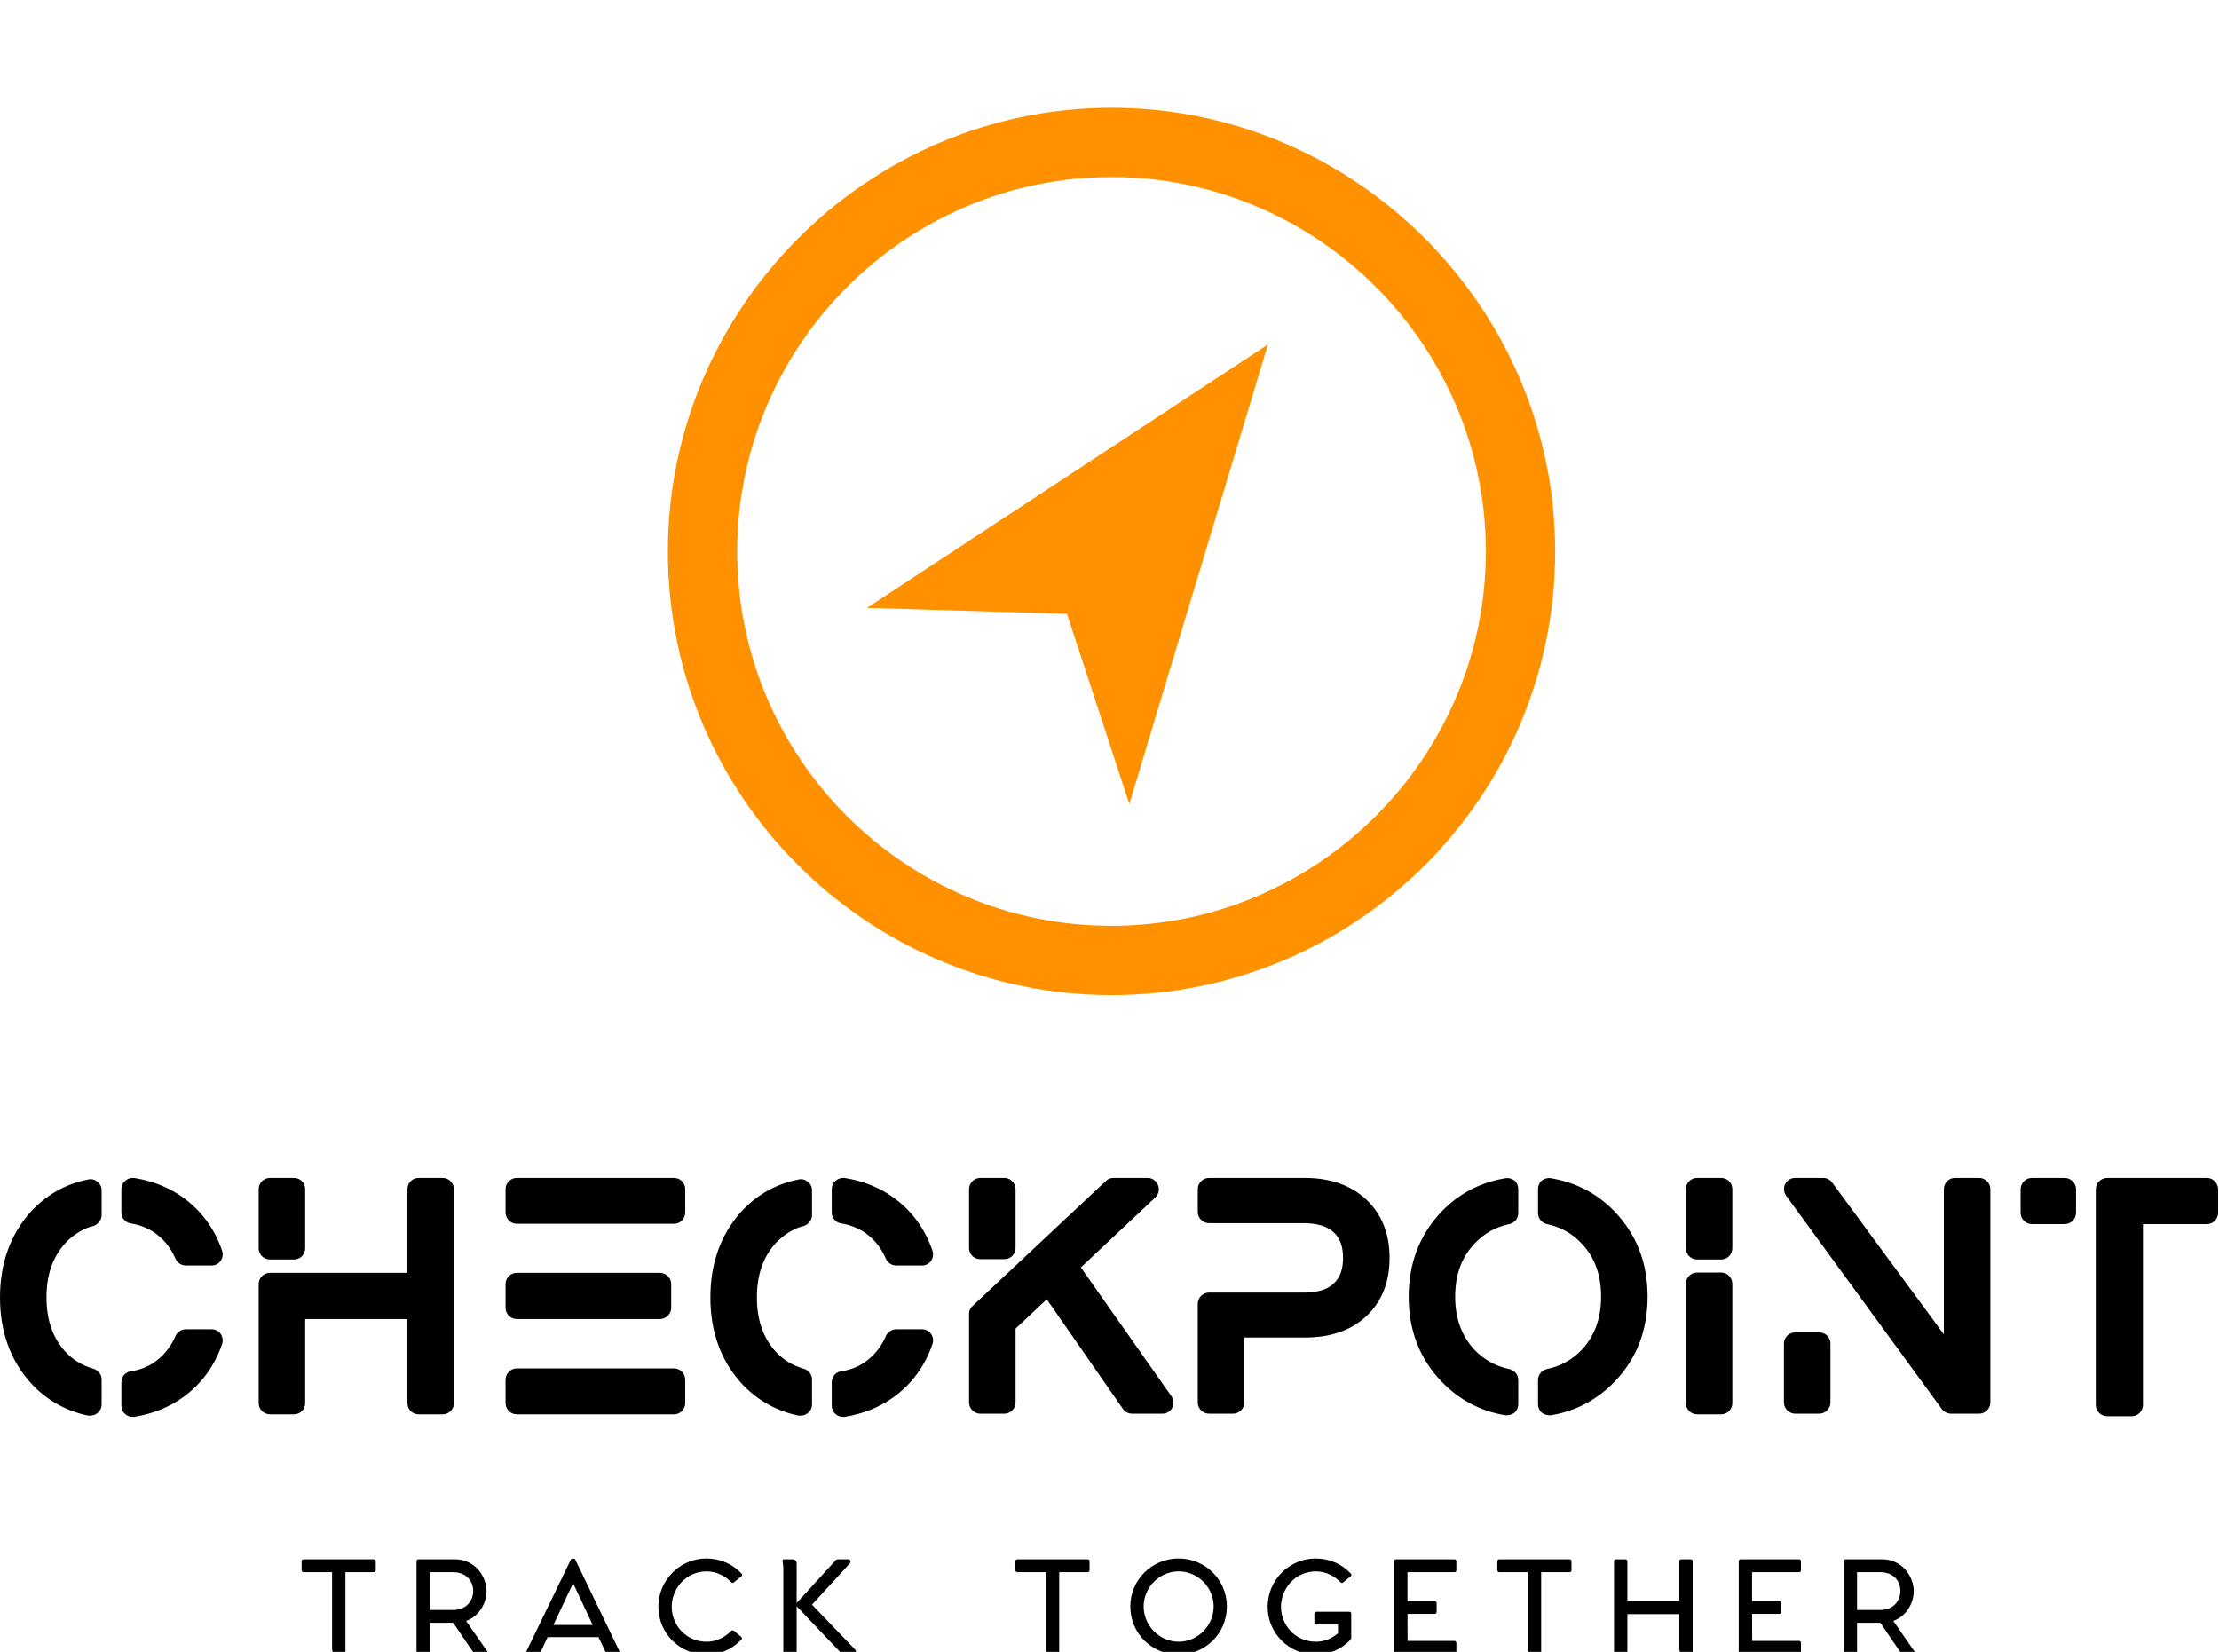 <svg width="309" height="230"><defs id="SvgjsDefs5866"></defs><g id="main_text" rel="mainfill" name="main_text" feature="main_text" xmlns:name="mainText_mainfill" groupname="main_text" fill="#000000" transform="translate(-1.73, 152.919) scale(2.218)"><path d="M9 7.86 c-0.36 -0.06 -0.6 -0.34 -0.6 -0.7 l0 -1.46 c0 -0.2 0.08 -0.4 0.24 -0.52 c0.16 -0.14 0.36 -0.2 0.56 -0.18 c1.14 0.18 2.16 0.58 3.06 1.22 c1.14 0.82 1.98 1.94 2.46 3.34 c0.08 0.22 0.04 0.46 -0.08 0.64 c-0.14 0.2 -0.36 0.3 -0.58 0.3 l-1.6 0 c-0.28 0 -0.54 -0.16 -0.66 -0.42 c-0.3 -0.7 -0.74 -1.24 -1.34 -1.66 c-0.44 -0.28 -0.92 -0.48 -1.46 -0.56 z M14.06 14.5 c0.22 0 0.44 0.1 0.58 0.3 c0.12 0.18 0.16 0.42 0.08 0.64 c-0.48 1.4 -1.32 2.52 -2.46 3.34 c-0.9 0.64 -1.92 1.04 -3.06 1.22 l-0.1 0 c-0.18 0 -0.34 -0.06 -0.46 -0.18 c-0.16 -0.12 -0.24 -0.32 -0.24 -0.52 l0 -1.46 c0 -0.36 0.24 -0.64 0.58 -0.7 c0.56 -0.08 1.04 -0.26 1.48 -0.56 c0.6 -0.42 1.04 -0.96 1.34 -1.66 c0.12 -0.26 0.38 -0.42 0.66 -0.42 l1.6 0 z M6.9 5.24 c0.16 0.12 0.26 0.32 0.26 0.54 l0 1.56 c0 0.3 -0.22 0.58 -0.52 0.68 c-0.16 0.04 -0.3 0.08 -0.44 0.14 c-0.54 0.24 -0.98 0.56 -1.36 0.98 c-0.76 0.86 -1.14 1.96 -1.14 3.36 s0.38 2.5 1.14 3.36 c0.48 0.54 1.06 0.9 1.8 1.12 c0.3 0.08 0.52 0.36 0.52 0.66 l0 1.58 c0 0.22 -0.1 0.42 -0.26 0.54 c-0.14 0.12 -0.3 0.16 -0.46 0.16 l-0.14 0 c-1.42 -0.3 -2.64 -1 -3.62 -2.08 c-1.26 -1.42 -1.9 -3.2 -1.9 -5.34 c0 -2.12 0.64 -3.92 1.9 -5.34 c0.98 -1.08 2.2 -1.78 3.62 -2.06 c0.22 -0.06 0.42 0 0.6 0.14 z M17.72 10.12 c-0.38 0 -0.7 -0.32 -0.7 -0.7 l0 -3.72 c0 -0.38 0.32 -0.7 0.7 -0.7 l1.52 0 c0.4 0 0.7 0.32 0.7 0.7 l0 3.72 c0 0.38 -0.3 0.7 -0.7 0.7 l-1.52 0 z M28.58 5 c0.38 0 0.7 0.32 0.7 0.7 l0 13.44 c0 0.38 -0.32 0.7 -0.7 0.7 l-1.52 0 c-0.4 0 -0.7 -0.32 -0.7 -0.7 l0 -5.28 l-6.42 0 l0 5.28 c0 0.38 -0.3 0.7 -0.7 0.7 l-1.52 0 c-0.38 0 -0.7 -0.32 -0.7 -0.7 l0 -7.48 c0 -0.38 0.32 -0.7 0.7 -0.7 l8.64 0 l0 -5.26 c0 -0.38 0.3 -0.7 0.7 -0.7 l1.52 0 z M43.1 16.96 c0.4 0 0.7 0.32 0.7 0.72 l0 1.46 c0 0.38 -0.3 0.7 -0.7 0.7 l-9.88 0 c-0.38 0 -0.7 -0.32 -0.7 -0.7 l0 -1.46 c0 -0.4 0.32 -0.72 0.7 -0.72 l9.88 0 z M33.22 13.86 c-0.38 0 -0.7 -0.32 -0.7 -0.7 l0 -1.5 c0 -0.38 0.32 -0.7 0.7 -0.7 l8.98 0 c0.4 0 0.72 0.32 0.72 0.7 l0 1.5 c0 0.38 -0.32 0.7 -0.72 0.7 l-8.98 0 z M43.1 5 c0.4 0 0.7 0.32 0.7 0.7 l0 1.46 c0 0.4 -0.3 0.72 -0.7 0.72 l-9.88 0 c-0.38 0 -0.7 -0.32 -0.7 -0.72 l0 -1.46 c0 -0.38 0.32 -0.7 0.7 -0.7 l9.88 0 z M53.6 7.86 c-0.36 -0.06 -0.6 -0.34 -0.6 -0.7 l0 -1.46 c0 -0.2 0.08 -0.4 0.24 -0.52 c0.16 -0.14 0.36 -0.2 0.56 -0.18 c1.14 0.18 2.16 0.58 3.06 1.22 c1.14 0.82 1.98 1.94 2.46 3.34 c0.08 0.22 0.04 0.46 -0.08 0.64 c-0.14 0.2 -0.36 0.3 -0.58 0.3 l-1.6 0 c-0.28 0 -0.54 -0.16 -0.66 -0.42 c-0.3 -0.7 -0.74 -1.24 -1.34 -1.66 c-0.44 -0.28 -0.92 -0.48 -1.46 -0.56 z M58.66 14.5 c0.22 0 0.44 0.1 0.58 0.3 c0.12 0.18 0.16 0.42 0.08 0.64 c-0.48 1.4 -1.32 2.52 -2.46 3.34 c-0.9 0.64 -1.92 1.04 -3.06 1.22 l-0.1 0 c-0.18 0 -0.34 -0.06 -0.46 -0.18 c-0.16 -0.12 -0.24 -0.32 -0.24 -0.52 l0 -1.46 c0 -0.36 0.24 -0.64 0.58 -0.7 c0.56 -0.08 1.04 -0.26 1.48 -0.56 c0.6 -0.42 1.04 -0.96 1.34 -1.66 c0.12 -0.26 0.38 -0.42 0.66 -0.42 l1.6 0 z M51.5 5.24 c0.16 0.12 0.26 0.32 0.26 0.54 l0 1.56 c0 0.3 -0.22 0.58 -0.52 0.68 c-0.16 0.04 -0.3 0.08 -0.44 0.14 c-0.54 0.24 -0.98 0.56 -1.36 0.98 c-0.76 0.86 -1.14 1.96 -1.14 3.36 s0.38 2.5 1.14 3.36 c0.48 0.54 1.06 0.9 1.8 1.12 c0.3 0.08 0.52 0.36 0.52 0.66 l0 1.58 c0 0.22 -0.1 0.42 -0.26 0.54 c-0.14 0.12 -0.3 0.16 -0.46 0.16 l-0.14 0 c-1.42 -0.3 -2.64 -1 -3.62 -2.08 c-1.26 -1.42 -1.9 -3.2 -1.9 -5.34 c0 -2.12 0.64 -3.92 1.9 -5.34 c0.98 -1.08 2.2 -1.78 3.62 -2.06 c0.22 -0.06 0.42 0 0.6 0.14 z M74.32 18.7 c0.16 0.2 0.18 0.48 0.06 0.72 s-0.36 0.38 -0.62 0.38 l-1.9 0 c-0.24 0 -0.46 -0.12 -0.58 -0.3 l-4.78 -6.88 l-1.96 1.84 l0 4.64 c0 0.38 -0.32 0.7 -0.7 0.7 l-1.52 0 c-0.38 0 -0.7 -0.32 -0.7 -0.7 l0 -5.56 c0 -0.2 0.08 -0.38 0.22 -0.5 l8.36 -7.84 c0.14 -0.14 0.3 -0.2 0.48 -0.2 l2.16 0 c0.28 0 0.54 0.18 0.64 0.44 c0.12 0.28 0.04 0.58 -0.16 0.78 l-4.68 4.4 z M62.32 10.1 c-0.38 0 -0.7 -0.3 -0.7 -0.7 l0 -3.7 c0 -0.38 0.32 -0.7 0.7 -0.7 l1.52 0 c0.38 0 0.7 0.32 0.7 0.7 l0 3.7 c0 0.4 -0.32 0.7 -0.7 0.7 l-1.52 0 z M82.72 5 c1.58 0 2.88 0.46 3.84 1.36 c0.98 0.92 1.46 2.16 1.46 3.66 c0 1.52 -0.48 2.74 -1.46 3.66 c-0.96 0.9 -2.26 1.34 -3.84 1.34 l-3.82 0 l0 4.08 c0 0.38 -0.32 0.7 -0.7 0.7 l-1.52 0 c-0.38 0 -0.7 -0.32 -0.7 -0.7 l0 -6.2 c0 -0.38 0.32 -0.7 0.7 -0.7 l5.92 0 c0.88 0 1.52 -0.18 1.92 -0.58 c0.4 -0.36 0.58 -0.9 0.58 -1.6 s-0.18 -1.22 -0.58 -1.6 s-1.04 -0.58 -1.92 -0.58 l-5.92 0 c-0.38 0 -0.7 -0.32 -0.7 -0.7 l0 -1.44 c0 -0.38 0.32 -0.7 0.7 -0.7 l6.04 0 z M95.86 5.16 c0.16 0.14 0.24 0.34 0.24 0.54 l0 1.5 c0 0.34 -0.22 0.62 -0.56 0.7 c-0.86 0.18 -1.58 0.58 -2.18 1.22 c-0.82 0.86 -1.22 1.96 -1.22 3.34 c0 1.36 0.4 2.46 1.22 3.34 c0.6 0.62 1.32 1.02 2.18 1.2 c0.34 0.08 0.56 0.36 0.56 0.7 l0 1.5 c0 0.2 -0.08 0.4 -0.24 0.54 c-0.14 0.1 -0.3 0.16 -0.46 0.16 l-0.12 0 c-1.56 -0.26 -2.9 -0.98 -3.98 -2.1 c-1.38 -1.42 -2.08 -3.22 -2.08 -5.34 s0.7 -3.92 2.08 -5.36 c1.08 -1.12 2.42 -1.82 3.98 -2.08 c0.2 -0.04 0.42 0.02 0.58 0.14 z M102.14 7.1 c1.38 1.44 2.08 3.22 2.08 5.36 c0 2.12 -0.7 3.92 -2.08 5.34 c-1.08 1.12 -2.42 1.84 -3.98 2.1 l-0.12 0 c-0.16 0 -0.32 -0.06 -0.46 -0.16 c-0.16 -0.14 -0.24 -0.34 -0.24 -0.54 l0 -1.5 c0 -0.34 0.22 -0.62 0.56 -0.7 c0.86 -0.18 1.58 -0.58 2.18 -1.2 c0.82 -0.88 1.22 -1.98 1.22 -3.34 c0 -1.38 -0.4 -2.48 -1.22 -3.34 c-0.6 -0.64 -1.32 -1.04 -2.18 -1.22 c-0.34 -0.08 -0.56 -0.36 -0.56 -0.7 l0 -1.5 c0 -0.2 0.08 -0.4 0.24 -0.54 c0.16 -0.12 0.38 -0.18 0.58 -0.14 c1.56 0.26 2.9 0.96 3.98 2.08 z M108.84 10.94 c0.4 0 0.7 0.32 0.7 0.72 l0 7.48 c0 0.38 -0.3 0.7 -0.7 0.7 l-1.52 0 c-0.38 0 -0.7 -0.32 -0.7 -0.7 l0 -7.48 c0 -0.4 0.32 -0.72 0.7 -0.72 l1.52 0 z M108.84 5 c0.4 0 0.7 0.32 0.7 0.7 l0 3.7 c0 0.4 -0.3 0.72 -0.7 0.72 l-1.52 0 c-0.38 0 -0.7 -0.32 -0.7 -0.72 l0 -3.7 c0 -0.38 0.32 -0.7 0.7 -0.7 l1.52 0 z M125.04 5 c0.38 0 0.7 0.32 0.7 0.7 l0 13.4 c0 0.38 -0.32 0.7 -0.7 0.7 l-1.76 0 c-0.22 0 -0.44 -0.1 -0.58 -0.28 l-9.78 -13.4 c-0.16 -0.22 -0.18 -0.5 -0.06 -0.74 s0.36 -0.38 0.62 -0.38 l1.76 0 c0.22 0 0.44 0.1 0.56 0.28 l7.02 9.54 l0 -9.12 c0 -0.38 0.3 -0.7 0.7 -0.7 l1.52 0 z M115 14.7 c0.38 0 0.7 0.3 0.7 0.7 l0 3.7 c0 0.38 -0.32 0.7 -0.7 0.7 l-1.52 0 c-0.38 0 -0.7 -0.32 -0.7 -0.7 l0 -3.7 c0 -0.4 0.32 -0.7 0.7 -0.7 l1.52 0 z M130.4 5 c0.4 0 0.72 0.32 0.72 0.72 l0 1.46 c0 0.4 -0.32 0.72 -0.72 0.72 l-2.06 0 c-0.38 0 -0.7 -0.32 -0.7 -0.72 l0 -1.46 c0 -0.4 0.32 -0.72 0.7 -0.72 l2.06 0 z M139.34 5 c0.38 0 0.7 0.32 0.7 0.72 l0 1.46 c0 0.4 -0.32 0.72 -0.7 0.72 l-4.02 0 l0 11.36 c0 0.38 -0.32 0.7 -0.7 0.7 l-1.54 0 c-0.4 0 -0.72 -0.32 -0.72 -0.7 l0 -13.54 c0 -0.4 0.32 -0.72 0.72 -0.72 l6.26 0 z"></path></g><g id="slogan_text" rel="mainfill" name="slogan_text" feature="slogan_text" xmlns:name="sloganText_mainfill" groupname="slogan_text" fill="#000000" transform="translate(41.261, 206.987) scale(0.97)"><path d="M11.135 10.441 c0.153 0 0.271 0.102 0.271 0.271 l0 1.305 c0 0.153 -0.119 0.271 -0.271 0.271 l-4.085 0 l0 11.424 c0 0.186 -0.102 0.288 -0.271 0.288 l-0.983 0 c-0.441 0 -0.661 -0.288 -0.661 -0.678 l0 -11.034 l-4.085 0 c-0.153 0 -0.288 -0.102 -0.288 -0.271 l0 -1.288 c0 -0.17 0.119 -0.288 0.288 -0.288 l10.085 0 z M27.428 23.678 c0.119 0.169 0.034 0.322 -0.186 0.322 l-1.254 0 c-0.373 0 -0.678 -0.339 -0.814 -0.542 l-2.644 -3.898 l-3.356 0 l0 4.152 c0 0.186 -0.102 0.288 -0.271 0.288 l-1.373 0 c-0.169 0 -0.271 -0.102 -0.271 -0.288 l0 -13 c0 -0.153 0.102 -0.271 0.271 -0.271 l5.22 0 c2.966 0 4.559 2.525 4.559 4.559 c0 1.695 -1.017 3.593 -2.932 4.288 z M19.174 12.288 l0 5.424 l3.356 0 c1.915 0 2.864 -1.373 2.864 -2.746 c0 -1.356 -0.966 -2.678 -2.864 -2.678 l-3.356 0 z M46.416 23.695 c0.085 0.17 0.034 0.305 -0.153 0.305 l-1.542 0 c-0.153 0 -0.237 -0.068 -0.288 -0.186 l-1.051 -2.203 l-7.305 0 l-1.034 2.203 c-0.068 0.119 -0.153 0.186 -0.288 0.186 l-1.559 0 c-0.169 0 -0.254 -0.135 -0.186 -0.305 l6.39 -13.186 c0.051 -0.119 0.136 -0.153 0.22 -0.153 l0.22 0 c0.085 0 0.153 0.034 0.22 0.153 z M36.907 19.865 l5.644 0 l-2.814 -6 z M63.877 21.576 c0.136 0.119 0.136 0.271 -0.017 0.424 c-1.254 1.322 -2.966 2.119 -5 2.119 c-3.763 0 -6.881 -3.017 -6.881 -6.864 s3.119 -6.932 6.881 -6.932 c2 0 3.763 0.797 5.034 2.136 c0.153 0.152 0.153 0.305 0.017 0.407 l-1.085 0.881 c-0.136 0.119 -0.254 0.119 -0.39 -0.017 c-0.729 -0.763 -1.983 -1.559 -3.509 -1.559 c-3.051 0 -5.034 2.542 -5.034 5.085 c0 2.559 1.983 5.017 5.034 5.017 c1.508 0 2.729 -0.763 3.458 -1.508 c0.136 -0.153 0.271 -0.169 0.407 -0.068 z M80.203 23.373 c0.254 0.271 0.118 0.627 -0.255 0.627 l-1.424 0 c-0.153 0 -0.237 -0.034 -0.356 -0.152 l-6.339 -6.678 l0 6.559 c0 0.152 -0.119 0.271 -0.271 0.271 l-1.373 0 c-0.153 0 -0.271 -0.119 -0.271 -0.271 l0 -12.034 c-0.017 -0.39 -0.051 -0.627 -0.102 -0.915 c-0.034 -0.186 0.017 -0.339 0.186 -0.339 l1.17 0 c0.407 0 0.661 0.237 0.661 0.61 l0 5.661 l5.593 -6.119 c0.085 -0.102 0.186 -0.153 0.339 -0.153 l1.458 0 c0.339 0 0.458 0.356 0.254 0.576 l-5.441 5.932 z   M113.605 10.441 c0.153 0 0.271 0.102 0.271 0.271 l0 1.305 c0 0.153 -0.119 0.271 -0.271 0.271 l-4.085 0 l0 11.424 c0 0.186 -0.102 0.288 -0.271 0.288 l-0.983 0 c-0.441 0 -0.661 -0.288 -0.661 -0.678 l0 -11.034 l-4.085 0 c-0.153 0 -0.288 -0.102 -0.288 -0.271 l0 -1.288 c0 -0.17 0.119 -0.288 0.288 -0.288 l10.085 0 z M126.678 24.119 c3.814 0 6.915 -3.034 6.915 -6.915 c0 -3.83 -3.102 -6.881 -6.915 -6.881 c-3.848 0 -6.949 3.051 -6.949 6.881 c0 3.881 3.102 6.915 6.949 6.915 z M126.678 22.271 c-2.746 0 -5.034 -2.288 -5.034 -5.068 c0 -2.746 2.288 -5.034 5.034 -5.034 c2.729 0 5.017 2.288 5.017 5.034 c0 2.78 -2.288 5.068 -5.017 5.068 z M151.156 17.966 c0.203 0 0.288 0.102 0.288 0.288 l0 3.509 c0 0.085 -0.051 0.169 -0.119 0.237 c-1.254 1.322 -2.966 2.119 -5 2.119 c-3.763 0 -6.881 -3.017 -6.881 -6.864 s3.119 -6.932 6.881 -6.932 c2 0 3.763 0.797 5.034 2.136 c0.153 0.152 0.153 0.305 0.017 0.407 l-1.085 0.881 c-0.136 0.119 -0.254 0.119 -0.39 -0.017 c-0.729 -0.763 -1.983 -1.559 -3.509 -1.559 c-3.051 0 -5.034 2.542 -5.034 5.085 c0 2.559 1.983 5.017 5.034 5.017 c1.322 0 2.407 -0.576 3.152 -1.22 l0 -1.254 l-3.102 0 c-0.186 0 -0.288 -0.085 -0.288 -0.271 l0 -1.254 c0 -0.203 0.085 -0.305 0.271 -0.305 l4.729 0 z M166.246 12.288 l-6.729 0 l0 4.136 l3.898 0 c0.169 0 0.288 0.119 0.288 0.288 l0 1.271 c0 0.186 -0.119 0.288 -0.288 0.288 l-3.898 0 l0.017 3.881 l6.712 0 c0.169 0 0.288 0.119 0.288 0.288 l0 1.271 c0 0.169 -0.119 0.288 -0.288 0.288 l-8.356 0 c-0.169 0 -0.288 -0.119 -0.288 -0.288 l0 -13 c0 -0.153 0.102 -0.271 0.271 -0.271 l8.373 0 c0.169 0 0.288 0.119 0.288 0.271 l0 1.305 c0 0.169 -0.119 0.271 -0.288 0.271 z M182.792 10.441 c0.153 0 0.271 0.102 0.271 0.271 l0 1.305 c0 0.153 -0.119 0.271 -0.271 0.271 l-4.085 0 l0 11.424 c0 0.186 -0.102 0.288 -0.271 0.288 l-0.983 0 c-0.441 0 -0.661 -0.288 -0.661 -0.678 l0 -11.034 l-4.085 0 c-0.153 0 -0.288 -0.102 -0.288 -0.271 l0 -1.288 c0 -0.17 0.119 -0.288 0.288 -0.288 l10.085 0 z M200.169 10.441 c0.17 0 0.288 0.119 0.288 0.271 l0 13 c0 0.186 -0.102 0.288 -0.254 0.288 l-1 0 c-0.424 0 -0.661 -0.288 -0.661 -0.678 l0 -5.017 l-7.458 0 l0 5.407 c0 0.153 -0.119 0.288 -0.271 0.288 l-1.356 0 c-0.169 0 -0.288 -0.119 -0.288 -0.288 l0 -13 c0 -0.153 0.102 -0.271 0.271 -0.271 l1.356 0 c0.169 0 0.288 0.119 0.288 0.271 l0 5.678 l7.458 0 l0 -5.678 c0 -0.153 0.102 -0.271 0.271 -0.271 l1.356 0 z M215.716 12.288 l-6.729 0 l0 4.136 l3.898 0 c0.169 0 0.288 0.119 0.288 0.288 l0 1.271 c0 0.186 -0.119 0.288 -0.288 0.288 l-3.898 0 l0.017 3.881 l6.712 0 c0.169 0 0.288 0.119 0.288 0.288 l0 1.271 c0 0.169 -0.119 0.288 -0.288 0.288 l-8.356 0 c-0.169 0 -0.288 -0.119 -0.288 -0.288 l0 -13 c0 -0.153 0.102 -0.271 0.271 -0.271 l8.373 0 c0.169 0 0.288 0.119 0.288 0.271 l0 1.305 c0 0.169 -0.119 0.271 -0.288 0.271 z M232.313 23.678 c0.119 0.169 0.034 0.322 -0.186 0.322 l-1.254 0 c-0.373 0 -0.678 -0.339 -0.814 -0.542 l-2.644 -3.898 l-3.356 0 l0 4.152 c0 0.186 -0.102 0.288 -0.271 0.288 l-1.373 0 c-0.169 0 -0.271 -0.102 -0.271 -0.288 l0 -13 c0 -0.153 0.102 -0.271 0.271 -0.271 l5.22 0 c2.966 0 4.559 2.525 4.559 4.559 c0 1.695 -1.017 3.593 -2.932 4.288 z M224.06 12.288 l0 5.424 l3.356 0 c1.915 0 2.864 -1.373 2.864 -2.746 c0 -1.356 -0.966 -2.678 -2.864 -2.678 l-3.356 0 z"></path></g><g id="SvgjsG5869" rel="mainfill" name="symbol" feature="symbol" xmlns:name="symbol_mainfill" fill="#ff9100" transform="translate(85.968, 8.244) scale(1.379)"><g xmlns="http://www.w3.org/2000/svg"><path d="M49.9,4.9C25.3,4.9,5.1,25.1,5.1,49.7c0,24.8,20.2,44.8,44.8,44.8c24.6,0,44.8-20,44.8-44.8C94.7,25.1,74.5,4.9,49.9,4.9z    M49.9,87.5c-20.9,0-37.8-17-37.8-37.8s17-37.8,37.8-37.8s37.8,17,37.8,37.8S70.7,87.5,49.9,87.5z"></path><polygon points="45.4,56 51.7,75.2 65.7,28.8 25.2,55.4  "></polygon></g></g></svg>